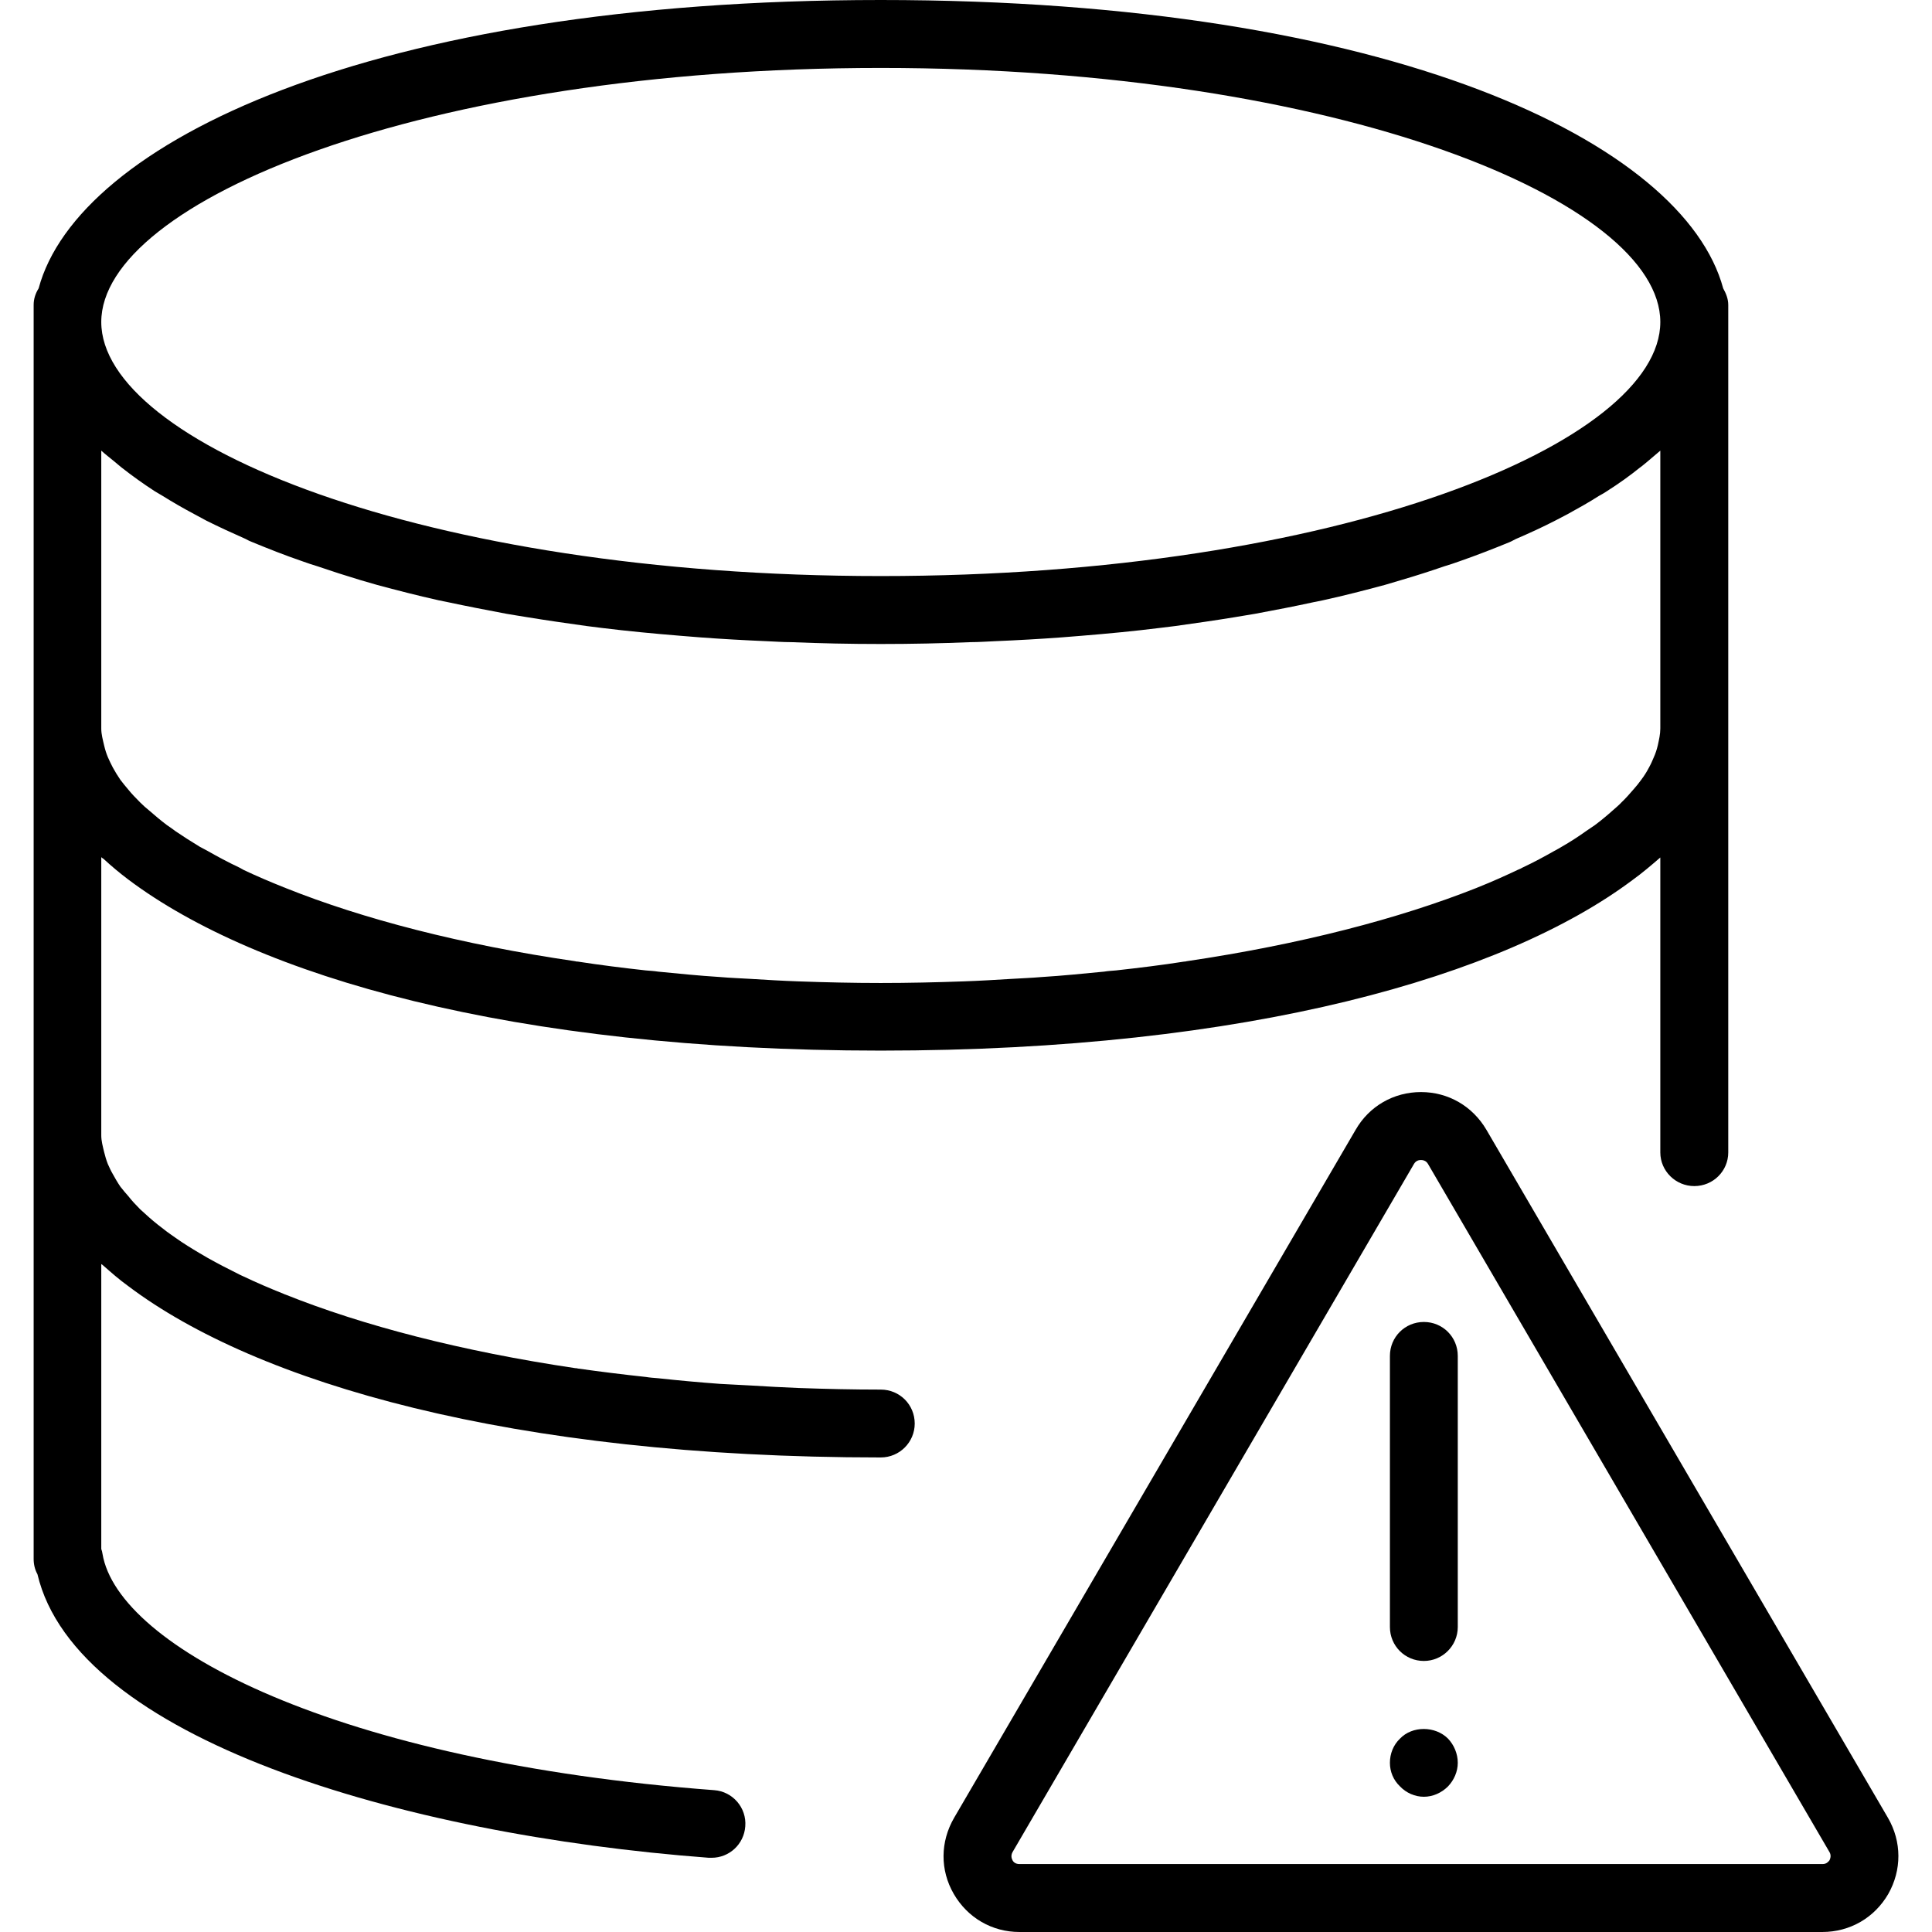 <svg xmlns="http://www.w3.org/2000/svg" width="32" height="32" viewBox="0 0 24 24">
    <path d="M 23.453 22.582 L 18.465 14.035 C 18.293 13.742 17.992 13.566 17.652 13.566 C 17.312 13.566 17.008 13.742 16.84 14.035 L 11.852 22.582 C 11.68 22.879 11.676 23.23 11.848 23.527 C 12.02 23.824 12.324 24 12.664 24 L 22.637 24 C 22.98 24 23.285 23.824 23.457 23.527 C 23.625 23.23 23.625 22.879 23.453 22.582 Z M 22.727 23.109 C 22.711 23.129 22.688 23.156 22.641 23.156 L 12.664 23.156 C 12.617 23.156 12.59 23.133 12.578 23.109 C 12.566 23.086 12.555 23.051 12.578 23.008 L 17.566 14.457 C 17.59 14.418 17.625 14.41 17.652 14.41 C 17.676 14.41 17.715 14.418 17.738 14.457 L 22.727 23.008 C 22.75 23.047 22.738 23.086 22.727 23.109 Z M 22.727 23.109"/>
    <path d="M17.688 16.422C17.453 16.422 17.266 16.609 17.266 16.844L17.266 20.211C17.266 20.445 17.453 20.633 17.688 20.633 17.918 20.633 18.109 20.445 18.109 20.211L18.109 16.844C18.109 16.609 17.922 16.422 17.688 16.422zM17.391 21.598C17.309 21.676 17.266 21.785 17.266 21.898 17.266 22.008 17.309 22.113 17.391 22.191 17.469 22.273 17.578 22.32 17.688 22.32 17.797 22.32 17.906 22.273 17.988 22.191 18.062 22.113 18.109 22.008 18.109 21.898 18.109 21.785 18.062 21.676 17.988 21.598 17.828 21.438 17.543 21.438 17.391 21.598zM17.391 21.598"/>
    <path d="M 10.941 17.262 C 10.594 17.262 10.254 17.254 9.918 17.242 C 9.715 17.234 9.52 17.223 9.324 17.211 C 9.195 17.203 9.07 17.199 8.945 17.191 C 8.684 17.172 8.426 17.148 8.176 17.121 C 8.125 17.117 8.07 17.113 8.023 17.105 C 7.734 17.074 7.453 17.039 7.176 17 C 7.168 16.996 7.156 16.996 7.148 16.996 C 5.727 16.785 4.504 16.465 3.547 16.082 C 3.543 16.082 3.535 16.078 3.527 16.074 C 3.352 16.004 3.188 15.934 3.031 15.859 C 3.012 15.852 2.992 15.84 2.973 15.832 C 2.832 15.762 2.703 15.695 2.578 15.625 C 2.547 15.605 2.516 15.59 2.484 15.57 C 2.379 15.508 2.277 15.445 2.184 15.379 C 2.148 15.352 2.109 15.328 2.074 15.301 C 1.996 15.242 1.922 15.184 1.855 15.125 C 1.816 15.09 1.777 15.055 1.742 15.023 C 1.688 14.969 1.637 14.914 1.594 14.859 C 1.559 14.82 1.527 14.781 1.496 14.742 C 1.461 14.691 1.43 14.637 1.402 14.586 C 1.379 14.547 1.359 14.504 1.34 14.461 C 1.32 14.41 1.305 14.359 1.293 14.309 C 1.277 14.242 1.258 14.172 1.258 14.105 L 1.258 10.648 C 1.266 10.656 1.277 10.664 1.285 10.668 C 1.383 10.758 1.48 10.84 1.594 10.926 C 3.184 12.121 6.352 13.051 10.941 13.051 C 15.52 13.051 18.684 12.125 20.277 10.934 C 20.402 10.844 20.516 10.746 20.625 10.652 C 20.625 10.652 20.625 10.648 20.625 10.648 L 20.625 14.316 C 20.625 14.547 20.816 14.734 21.047 14.734 C 21.281 14.734 21.469 14.547 21.469 14.316 L 21.469 3.789 C 21.469 3.711 21.441 3.645 21.406 3.582 C 20.918 1.777 17.289 0 10.941 0 C 4.594 0 0.965 1.777 0.48 3.582 C 0.441 3.645 0.418 3.711 0.418 3.789 L 0.418 19.367 C 0.418 19.434 0.434 19.5 0.465 19.555 C 0.945 21.59 4.969 22.789 8.805 23.078 C 8.816 23.078 8.828 23.078 8.84 23.078 C 9.059 23.078 9.242 22.91 9.258 22.688 C 9.277 22.457 9.102 22.254 8.871 22.238 C 4.191 21.887 1.465 20.461 1.273 19.301 C 1.27 19.281 1.266 19.262 1.258 19.242 L 1.258 15.703 C 1.266 15.707 1.277 15.715 1.285 15.723 C 1.383 15.809 1.48 15.895 1.594 15.977 C 3.184 17.176 6.352 18.105 10.941 18.105 C 11.176 18.105 11.363 17.914 11.363 17.684 C 11.363 17.449 11.176 17.262 10.941 17.262 Z M 1.512 5.809 C 1.641 5.91 1.777 6.008 1.922 6.102 C 1.953 6.121 1.988 6.141 2.02 6.16 C 2.145 6.238 2.273 6.312 2.414 6.387 C 2.465 6.414 2.516 6.441 2.566 6.469 C 2.723 6.547 2.883 6.621 3.051 6.695 C 3.078 6.711 3.105 6.723 3.133 6.734 C 3.332 6.816 3.539 6.898 3.758 6.973 C 3.82 6.996 3.883 7.016 3.945 7.035 C 4.117 7.094 4.297 7.152 4.48 7.207 C 4.551 7.227 4.613 7.246 4.684 7.266 C 4.93 7.332 5.184 7.398 5.449 7.457 C 5.488 7.465 5.527 7.473 5.562 7.48 C 5.801 7.531 6.043 7.578 6.293 7.625 C 6.379 7.641 6.465 7.652 6.555 7.668 C 6.793 7.707 7.039 7.742 7.289 7.777 C 7.355 7.785 7.418 7.793 7.48 7.801 C 7.797 7.84 8.121 7.871 8.453 7.898 C 8.535 7.906 8.621 7.91 8.703 7.918 C 8.969 7.938 9.242 7.953 9.52 7.965 C 9.621 7.969 9.723 7.977 9.828 7.977 C 10.191 7.992 10.559 8 10.941 8 C 11.324 8 11.695 7.992 12.059 7.977 C 12.16 7.977 12.262 7.969 12.363 7.965 C 12.645 7.953 12.914 7.938 13.184 7.918 C 13.266 7.91 13.352 7.906 13.434 7.898 C 13.766 7.871 14.09 7.84 14.402 7.801 C 14.469 7.793 14.531 7.785 14.598 7.777 C 14.848 7.742 15.094 7.707 15.332 7.668 C 15.418 7.652 15.504 7.641 15.59 7.625 C 15.844 7.578 16.086 7.531 16.32 7.48 C 16.359 7.473 16.398 7.465 16.434 7.457 C 16.703 7.398 16.957 7.332 17.203 7.266 C 17.27 7.246 17.336 7.227 17.402 7.207 C 17.59 7.152 17.77 7.094 17.941 7.035 C 18.004 7.016 18.066 6.996 18.129 6.973 C 18.344 6.898 18.555 6.816 18.754 6.734 C 18.781 6.723 18.805 6.707 18.832 6.695 C 19.004 6.621 19.164 6.547 19.316 6.469 C 19.371 6.441 19.422 6.414 19.473 6.387 C 19.609 6.312 19.742 6.238 19.863 6.16 C 19.898 6.141 19.934 6.121 19.961 6.102 C 20.109 6.008 20.246 5.91 20.371 5.809 C 20.406 5.785 20.434 5.758 20.465 5.734 C 20.52 5.688 20.574 5.641 20.625 5.598 L 20.625 9.051 C 20.625 9.121 20.609 9.188 20.594 9.258 C 20.582 9.309 20.566 9.359 20.543 9.41 C 20.527 9.449 20.508 9.492 20.484 9.535 C 20.457 9.586 20.426 9.637 20.387 9.688 C 20.359 9.727 20.328 9.766 20.293 9.805 C 20.246 9.859 20.199 9.914 20.141 9.969 C 20.109 10.004 20.07 10.035 20.031 10.07 C 19.965 10.129 19.891 10.191 19.812 10.25 C 19.777 10.273 19.738 10.301 19.703 10.324 C 19.609 10.391 19.508 10.457 19.398 10.52 C 19.371 10.535 19.34 10.555 19.309 10.57 C 19.184 10.641 19.055 10.711 18.914 10.777 C 18.895 10.789 18.875 10.797 18.855 10.805 C 18.699 10.879 18.535 10.953 18.359 11.023 C 18.352 11.027 18.348 11.027 18.34 11.031 C 17.383 11.41 16.164 11.73 14.738 11.941 C 14.73 11.945 14.719 11.945 14.711 11.945 C 14.438 11.988 14.152 12.023 13.863 12.055 C 13.816 12.059 13.762 12.062 13.715 12.07 C 13.461 12.094 13.203 12.121 12.941 12.137 C 12.816 12.148 12.691 12.152 12.566 12.16 C 12.367 12.172 12.172 12.184 11.969 12.191 C 11.633 12.203 11.289 12.211 10.941 12.211 C 10.594 12.211 10.254 12.203 9.918 12.191 C 9.715 12.184 9.52 12.172 9.324 12.16 C 9.195 12.152 9.07 12.148 8.945 12.137 C 8.684 12.121 8.426 12.094 8.176 12.07 C 8.125 12.062 8.07 12.059 8.023 12.055 C 7.734 12.023 7.453 11.988 7.176 11.945 C 7.168 11.945 7.156 11.945 7.148 11.941 C 5.727 11.734 4.504 11.414 3.547 11.031 C 3.543 11.027 3.535 11.027 3.527 11.023 C 3.352 10.953 3.188 10.883 3.031 10.809 C 3.012 10.797 2.992 10.789 2.973 10.777 C 2.832 10.711 2.703 10.641 2.578 10.57 C 2.547 10.555 2.516 10.535 2.484 10.52 C 2.379 10.457 2.277 10.391 2.184 10.328 C 2.148 10.301 2.109 10.273 2.074 10.25 C 1.996 10.191 1.922 10.129 1.855 10.07 C 1.816 10.039 1.777 10.004 1.742 9.969 C 1.688 9.914 1.637 9.863 1.594 9.809 C 1.559 9.77 1.527 9.727 1.496 9.688 C 1.461 9.637 1.43 9.586 1.402 9.535 C 1.379 9.492 1.359 9.449 1.34 9.406 C 1.32 9.359 1.305 9.309 1.293 9.258 C 1.277 9.188 1.258 9.121 1.258 9.051 L 1.258 5.598 C 1.309 5.645 1.367 5.688 1.422 5.734 C 1.453 5.758 1.48 5.785 1.512 5.809 Z M 10.941 0.844 C 16.648 0.844 20.625 2.508 20.625 4 C 20.625 5.492 16.648 7.156 10.941 7.156 C 5.234 7.156 1.258 5.492 1.258 4 C 1.258 2.508 5.234 0.844 10.941 0.844 Z M 10.941 0.844"/>
</svg>
